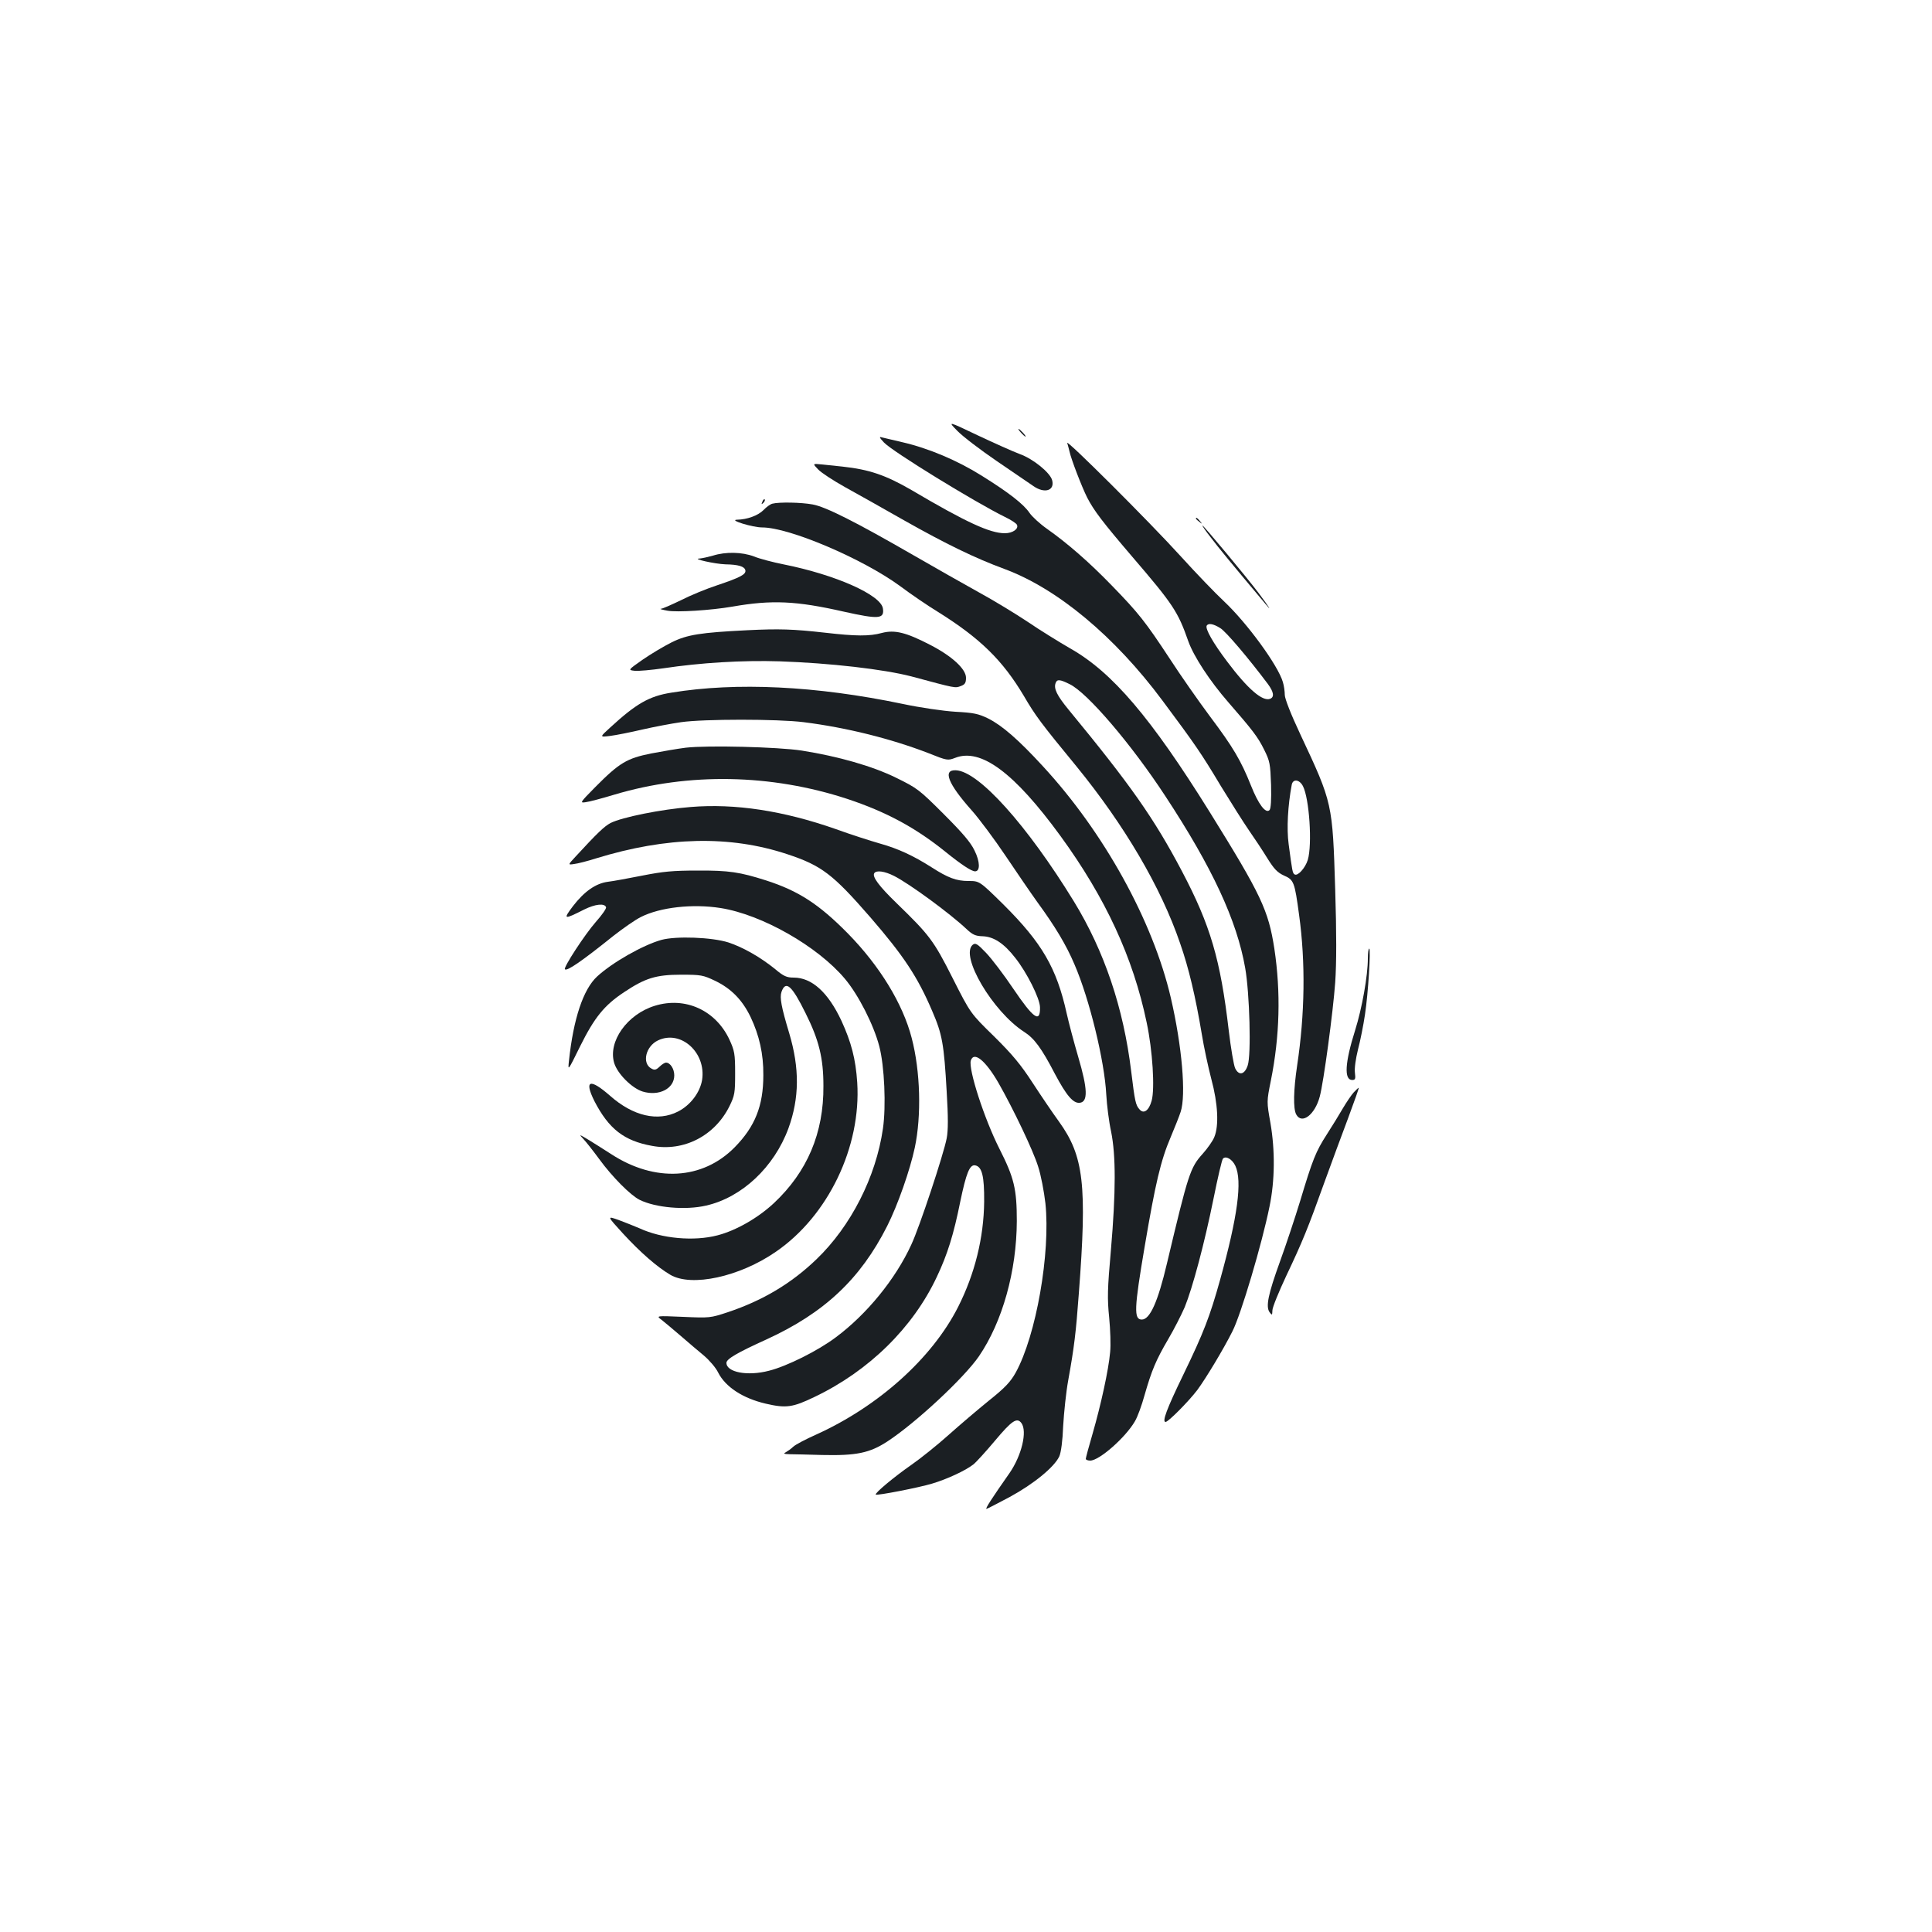 <?xml version="1.0" standalone="no"?>
<!DOCTYPE svg PUBLIC "-//W3C//DTD SVG 20010904//EN"
 "http://www.w3.org/TR/2001/REC-SVG-20010904/DTD/svg10.dtd">
<svg version="1.0" xmlns="http://www.w3.org/2000/svg"
 width="1000pt" height="1000pt" viewBox="0 0 1000 1000"
 preserveAspectRatio="xMidYMid meet">
<g transform="translate(0,1000) scale(0.1,-0.1)"
fill="#1b1f23" stroke="none">
<path d="M4955 7770 c28 -29 120 -99 205 -157 85 -58 170 -116 189 -129 57
-40 111 -24 97 30 -10 39 -98 111 -168 136 -35 13 -133 57 -218 97 -155 74
-155 74 -105 23z"/>
<path d="M5285 7760 c10 -11 20 -20 23 -20 3 0 -3 9 -13 20 -10 11 -20 20 -23
20 -3 0 3 -9 13 -20z"/>
<path d="M4575 7710 c44 -47 469 -308 627 -386 32 -15 60 -34 62 -41 9 -21
-23 -43 -63 -43 -77 0 -199 56 -484 224 -133 77 -218 106 -357 121 -30 3 -77
8 -105 11 -50 5 -50 5 -20 -26 16 -17 79 -58 140 -92 60 -33 197 -110 304
-171 218 -123 368 -196 520 -252 273 -101 570 -348 817 -680 169 -227 200
-271 304 -445 52 -85 117 -188 144 -227 28 -40 71 -105 95 -144 36 -58 53 -75
87 -91 51 -22 55 -33 78 -203 34 -246 30 -515 -10 -780 -19 -127 -21 -223 -5
-253 29 -54 97 -2 122 92 20 74 69 438 80 591 7 103 7 254 0 480 -14 448 -13
447 -180 803 -49 104 -81 186 -81 205 0 18 -4 48 -10 67 -25 86 -185 305 -304
417 -46 43 -147 148 -224 233 -164 181 -598 613 -588 587 3 -11 9 -31 12 -45
9 -41 63 -181 91 -237 35 -68 80 -127 233 -306 213 -248 237 -285 291 -439 28
-78 111 -205 206 -314 127 -146 154 -181 186 -246 30 -60 32 -73 36 -183 2
-77 -1 -123 -8 -130 -20 -20 -58 31 -96 127 -52 130 -92 198 -213 359 -58 78
-152 212 -207 297 -127 193 -162 237 -299 378 -119 123 -232 221 -337 295 -37
26 -77 63 -90 82 -31 46 -107 105 -248 193 -124 78 -275 142 -410 173 -47 11
-95 22 -106 25 -16 5 -14 0 10 -26z m1741 -961 c29 -17 148 -158 247 -290 30
-41 34 -67 11 -76 -39 -15 -115 50 -221 191 -75 99 -116 172 -107 188 9 14 35
9 70 -13z m428 -818 c33 -64 49 -302 25 -382 -13 -42 -52 -85 -68 -75 -11 7
-12 14 -31 157 -11 80 -4 201 16 307 6 32 40 28 58 -7z"/>
<path d="M3946 7403 c-6 -14 -5 -15 5 -6 7 7 10 15 7 18 -3 3 -9 -2 -12 -12z"/>
<path d="M3998 7393 c-10 -2 -31 -17 -46 -33 -29 -29 -85 -49 -137 -50 -46 -1
80 -40 130 -40 141 0 520 -162 713 -303 56 -42 144 -102 195 -133 221 -138
337 -252 447 -437 59 -101 87 -139 272 -364 248 -304 437 -625 536 -915 45
-128 80 -277 112 -468 11 -69 34 -175 50 -236 34 -126 40 -241 15 -300 -8 -20
-35 -58 -59 -85 -66 -73 -75 -102 -186 -569 -47 -199 -88 -290 -130 -290 -42
0 -40 56 15 379 55 325 83 445 134 564 21 50 45 110 52 132 29 87 7 341 -51
591 -93 398 -346 856 -663 1199 -125 136 -210 210 -282 246 -51 25 -76 30
-170 35 -63 4 -181 21 -275 41 -446 93 -858 113 -1194 58 -116 -18 -183 -57
-318 -181 -55 -50 -55 -50 1 -43 31 4 106 19 166 33 61 14 151 31 200 38 118
17 500 17 635 0 223 -28 453 -86 645 -160 97 -39 101 -39 138 -25 133 53 306
-75 546 -404 233 -320 376 -629 446 -965 31 -145 43 -343 26 -405 -14 -51 -41
-71 -63 -45 -20 22 -24 41 -43 197 -40 329 -139 622 -297 880 -242 394 -492
673 -610 678 -70 4 -42 -69 82 -208 39 -44 118 -150 175 -235 57 -85 131 -193
164 -239 92 -126 150 -222 193 -324 77 -178 155 -498 164 -672 3 -55 14 -142
25 -192 25 -123 25 -311 -1 -614 -18 -202 -19 -250 -9 -348 6 -63 9 -144 5
-180 -8 -92 -48 -273 -90 -419 -20 -68 -36 -128 -36 -133 0 -5 11 -9 23 -9 47
0 183 120 231 203 14 23 36 84 50 135 37 129 59 182 123 291 30 51 68 126 85
165 41 101 102 329 149 561 22 110 44 204 49 208 15 16 48 -3 64 -37 37 -78
12 -264 -79 -591 -53 -190 -85 -273 -190 -490 -87 -179 -111 -245 -92 -245 14
0 119 106 164 165 45 61 136 212 182 304 44 86 153 453 192 646 28 135 29 290
5 431 -20 112 -20 112 2 221 46 230 52 456 18 683 -31 199 -68 278 -334 706
-305 490 -505 725 -723 848 -57 33 -156 94 -219 137 -63 42 -178 112 -255 154
-77 43 -228 128 -335 190 -300 173 -456 252 -524 264 -59 11 -174 13 -208 4z
m1538 -934 c91 -43 320 -311 496 -580 242 -368 370 -643 413 -889 23 -130 32
-451 13 -505 -16 -48 -46 -54 -65 -14 -7 15 -22 102 -33 195 -43 368 -95 545
-242 824 -145 275 -266 447 -588 838 -60 73 -77 109 -66 137 7 20 22 19 72 -6z"/>
<path d="M6190 7316 c0 -2 8 -10 18 -17 15 -13 16 -12 3 4 -13 16 -21 21 -21
13z"/>
<path d="M6267 7218 c40 -53 105 -132 283 -344 36 -44 21 -19 -35 56 -61 81
-285 350 -291 350 -3 0 16 -28 43 -62z"/>
<path d="M3690 7124 c-25 -7 -56 -14 -70 -15 -41 -1 80 -28 135 -30 67 -1 99
-11 103 -31 4 -21 -26 -37 -148 -78 -52 -17 -135 -51 -184 -76 -50 -24 -97
-45 -105 -45 -9 -1 7 -5 34 -10 50 -9 224 2 335 21 205 36 332 30 578 -26 180
-40 210 -38 202 16 -9 70 -244 175 -515 229 -55 11 -124 29 -153 41 -61 23
-146 25 -212 4z"/>
<path d="M3869 6738 c-243 -12 -313 -23 -393 -63 -40 -20 -107 -60 -149 -89
-77 -54 -77 -54 -42 -58 20 -2 86 4 149 13 193 29 409 42 601 36 263 -9 539
-41 682 -78 234 -63 226 -61 256 -50 22 8 27 17 27 43 0 45 -72 112 -187 171
-124 64 -182 78 -248 61 -65 -18 -136 -17 -293 1 -168 19 -240 21 -403 13z"/>
<path d="M3550 6130 c-41 -5 -122 -19 -180 -30 -125 -25 -164 -48 -288 -173
-81 -82 -82 -84 -50 -79 18 2 85 20 148 39 385 115 811 107 1205 -22 202 -67
354 -149 510 -275 78 -63 133 -100 152 -100 27 0 26 50 -3 108 -20 42 -62 91
-160 189 -126 126 -137 134 -245 187 -124 61 -300 111 -489 141 -123 19 -488
28 -600 15z"/>
<path d="M3575 5823 c-153 -12 -356 -53 -415 -83 -32 -17 -68 -51 -183 -176
-38 -41 -38 -41 -5 -36 18 2 69 15 113 29 367 113 693 120 989 22 179 -59 237
-104 431 -327 172 -199 244 -307 320 -485 52 -120 61 -170 75 -417 8 -132 8
-201 0 -242 -16 -83 -141 -461 -183 -550 -82 -179 -231 -361 -391 -480 -93
-70 -254 -150 -346 -173 -111 -29 -220 -8 -220 41 0 20 57 53 207 121 299 137
486 312 625 587 55 109 118 289 143 406 35 165 29 395 -16 567 -46 178 -166
374 -331 542 -149 151 -255 220 -423 274 -135 43 -192 52 -355 51 -127 0 -179
-5 -285 -26 -71 -14 -152 -29 -178 -32 -63 -8 -123 -50 -182 -127 -52 -69 -47
-70 58 -17 58 29 107 34 114 12 2 -7 -22 -41 -54 -77 -56 -64 -168 -235 -159
-244 11 -11 89 43 251 173 50 39 114 84 143 98 99 50 267 69 412 46 214 -34
502 -198 643 -366 70 -83 149 -238 178 -349 27 -102 36 -311 19 -427 -36 -250
-166 -505 -344 -676 -130 -125 -277 -213 -459 -274 -91 -30 -94 -30 -232 -24
-140 6 -140 6 -110 -16 16 -13 61 -50 99 -83 38 -33 92 -79 120 -102 28 -24
61 -62 73 -87 38 -75 127 -133 245 -161 107 -25 141 -20 255 35 282 135 509
359 632 621 55 116 87 219 121 388 31 149 49 195 78 189 35 -7 47 -56 46 -188
-2 -186 -48 -373 -135 -545 -135 -266 -413 -515 -736 -661 -52 -23 -105 -51
-117 -62 -11 -11 -29 -23 -39 -29 -14 -7 -9 -9 20 -10 21 0 97 -2 168 -4 177
-4 246 10 338 70 148 97 397 329 474 441 122 179 195 441 196 700 0 166 -14
224 -90 374 -78 154 -162 413 -148 457 16 49 76 0 143 -116 77 -135 180 -351
205 -432 15 -45 31 -131 38 -191 27 -258 -48 -685 -154 -877 -27 -48 -55 -78
-139 -145 -58 -47 -152 -127 -209 -178 -57 -51 -144 -121 -193 -155 -85 -59
-190 -146 -183 -153 6 -6 223 36 292 57 77 23 172 67 213 99 15 12 65 67 112
123 88 105 114 122 137 91 31 -43 1 -168 -62 -259 -91 -130 -127 -185 -119
-185 3 0 57 28 121 62 123 67 230 154 256 210 9 21 17 79 20 158 4 69 15 175
26 235 31 172 40 246 55 450 43 563 26 711 -103 890 -32 44 -93 134 -136 200
-61 94 -104 146 -199 240 -123 120 -123 120 -215 302 -99 196 -120 223 -290
388 -92 89 -127 137 -116 155 10 17 54 11 103 -14 79 -40 288 -193 375 -275
31 -29 46 -36 83 -37 57 -2 110 -36 169 -112 59 -74 127 -209 128 -255 2 -84
-33 -60 -138 95 -49 73 -113 157 -142 187 -44 46 -54 52 -68 41 -68 -56 103
-346 266 -451 52 -33 90 -84 159 -217 60 -113 95 -154 129 -150 43 5 41 71 -8
237 -22 75 -49 177 -60 226 -52 235 -128 365 -327 563 -124 122 -124 122 -181
122 -63 0 -106 16 -193 72 -91 58 -172 96 -266 122 -49 14 -152 47 -229 75
-271 95 -521 133 -750 114z"/>
<path d="M3423 5135 c-96 -27 -254 -117 -332 -189 -72 -66 -123 -219 -146
-436 -6 -55 -6 -55 58 75 74 149 125 212 228 280 108 72 164 90 294 90 103 0
114 -2 175 -31 84 -40 142 -99 185 -188 45 -95 67 -191 66 -301 0 -159 -43
-266 -148 -373 -166 -169 -413 -183 -639 -36 -32 21 -84 53 -114 72 -55 33
-55 33 -29 5 14 -15 51 -62 81 -103 68 -93 161 -186 208 -210 82 -41 238 -55
345 -30 185 42 352 199 426 400 57 157 58 311 4 492 -41 136 -50 185 -40 214
22 62 54 33 125 -111 69 -138 92 -232 92 -375 2 -245 -84 -446 -257 -608 -83
-77 -195 -141 -291 -166 -122 -32 -289 -17 -403 36 -25 11 -74 30 -108 43 -62
22 -62 22 20 -68 92 -100 177 -174 246 -215 110 -65 359 -11 547 119 271 186
442 543 421 876 -8 122 -31 209 -82 320 -69 147 -153 223 -247 223 -36 0 -52
7 -96 44 -75 61 -166 113 -242 138 -85 27 -271 34 -347 13z"/>
<path d="M7080 5039 c0 -89 -30 -257 -66 -372 -53 -168 -58 -257 -15 -257 16
0 18 6 14 38 -3 21 4 72 16 120 12 45 28 126 36 180 17 111 31 342 22 342 -4
0 -7 -23 -7 -51z"/>
<path d="M3389 4794 c-143 -44 -243 -185 -210 -296 17 -56 92 -131 148 -148
84 -25 163 15 163 84 0 34 -21 66 -43 66 -6 0 -21 -9 -33 -21 -18 -17 -26 -19
-42 -10 -51 27 -30 116 34 146 118 56 250 -63 228 -205 -11 -65 -60 -130 -124
-163 -105 -54 -233 -24 -352 81 -105 92 -136 82 -81 -28 74 -143 153 -205 298
-231 164 -31 325 52 401 206 27 55 29 69 29 170 0 100 -3 116 -29 173 -71 153
-229 225 -387 176z"/>
<path d="M7007 4346 c-12 -13 -37 -50 -56 -82 -19 -33 -56 -93 -83 -135 -58
-90 -74 -131 -138 -344 -27 -88 -74 -230 -105 -315 -61 -169 -75 -234 -53
-263 12 -16 13 -15 14 11 0 15 33 96 72 179 84 177 112 246 197 483 35 96 90
246 123 333 32 86 57 157 55 157 -2 0 -14 -11 -26 -24z"/>
</g>
</svg>
